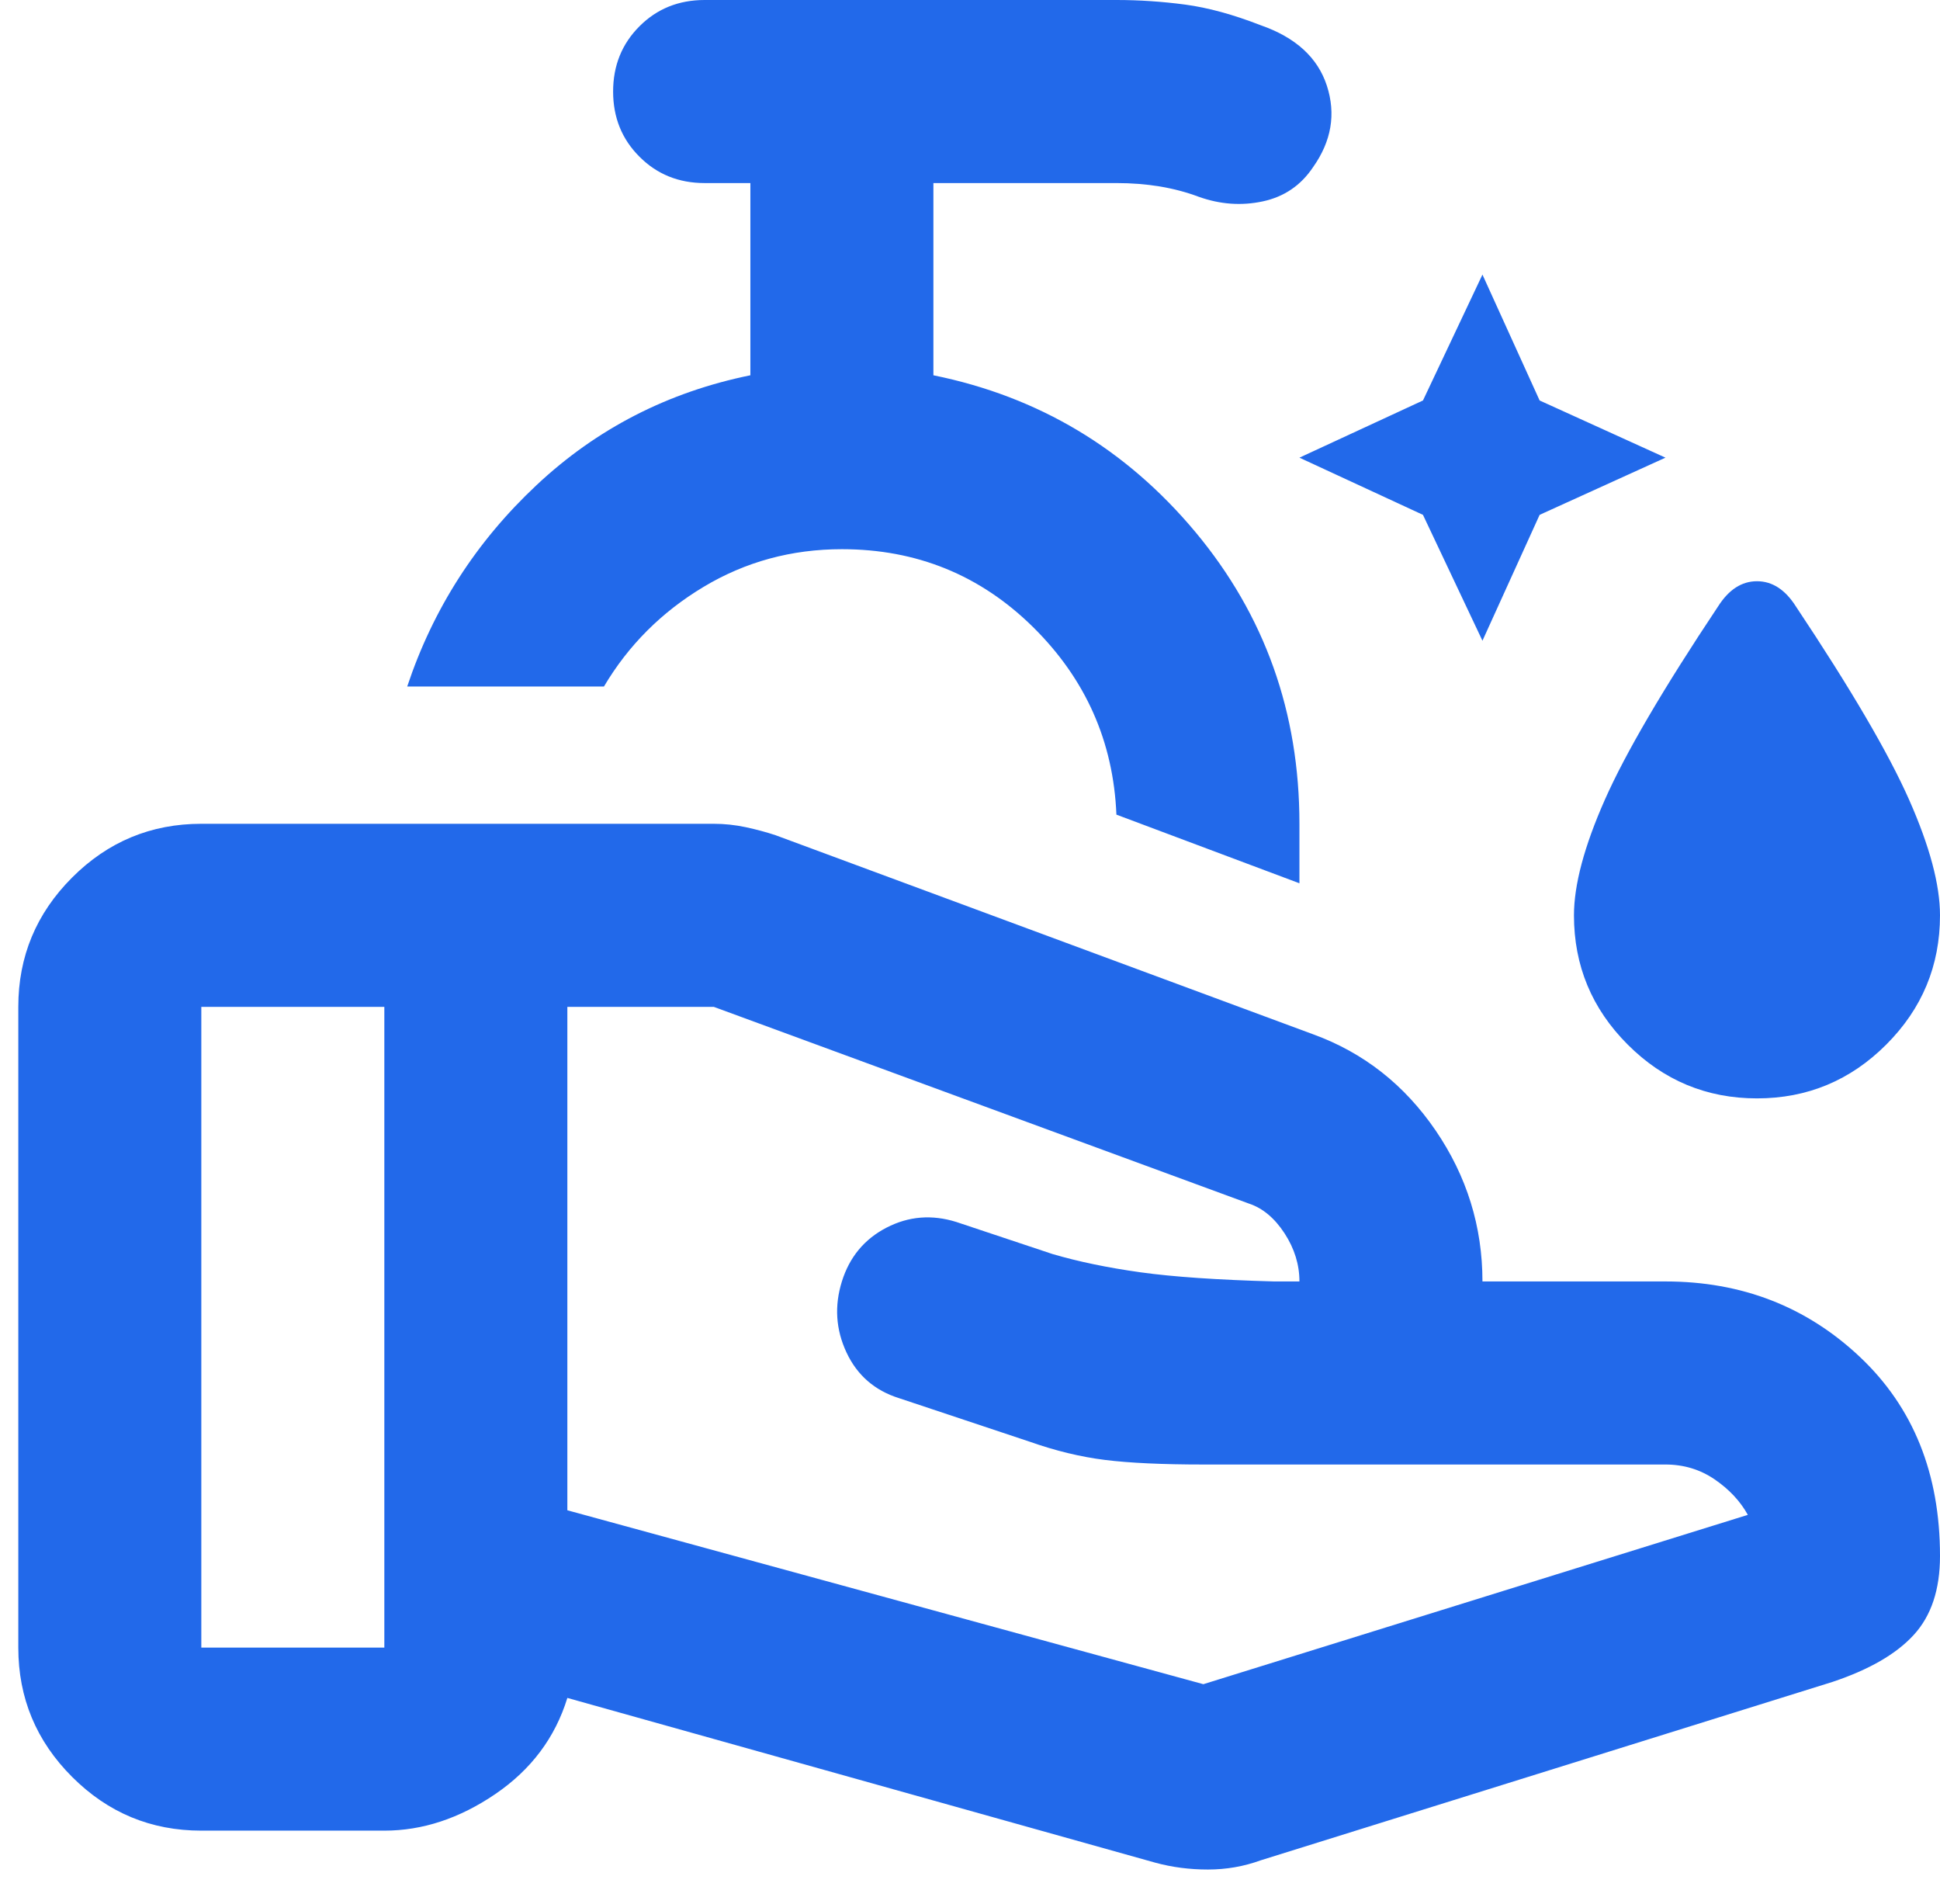 <svg width="53" height="52" viewBox="0 0 53 52" fill="none" xmlns="http://www.w3.org/2000/svg">
<g clip-path="url(#clip0_82_69)">
<path d="M40.5 17.5L38.875 14.062L35.5 12.5L38.875 10.938L40.5 7.5L42.062 10.938L45.5 12.5L42.062 14.062L40.5 17.5ZM48 30C46.625 30 45.447 29.51 44.468 28.53C43.489 27.552 43 26.375 43 25C43 24.167 43.281 23.115 43.843 21.845C44.406 20.573 45.438 18.812 46.938 16.562C47.229 16.104 47.583 15.875 48 15.875C48.417 15.875 48.771 16.104 49.062 16.562C50.562 18.812 51.594 20.573 52.157 21.845C52.719 23.115 53 24.167 53 25C53 26.375 52.511 27.552 51.532 28.53C50.553 29.51 49.375 30 48 30ZM35.5 24.125L30.5 22.25C30.417 20.25 29.657 18.542 28.22 17.125C26.782 15.708 25.042 15 23 15C21.625 15 20.365 15.343 19.22 16.03C18.073 16.718 17.167 17.625 16.5 18.75H11.125C11.833 16.625 13.011 14.792 14.658 13.25C16.302 11.708 18.25 10.708 20.5 10.25V5H19.25C18.542 5 17.948 4.76 17.47 4.28C16.99 3.802 16.75 3.208 16.75 2.5C16.75 1.792 16.99 1.198 17.47 0.718C17.948 0.239 18.542 0 19.25 0H30.5C31.125 0 31.75 0.042 32.375 0.125C33 0.208 33.688 0.396 34.438 0.688C35.396 1.021 36 1.573 36.25 2.342C36.5 3.114 36.375 3.854 35.875 4.562C35.542 5.062 35.083 5.375 34.5 5.5C33.917 5.625 33.333 5.583 32.75 5.375C32.417 5.25 32.062 5.156 31.688 5.093C31.312 5.031 30.917 5 30.5 5H25.5V10.25C28.375 10.833 30.761 12.26 32.657 14.53C34.553 16.802 35.5 19.458 35.5 22.5V24.125ZM32.875 46L47.75 41.375C47.542 41 47.24 40.678 46.845 40.407C46.448 40.136 46 40 45.5 40H32.875C31.75 40 30.854 39.958 30.188 39.875C29.521 39.792 28.833 39.625 28.125 39.375L24.562 38.188C23.896 37.979 23.417 37.562 23.125 36.938C22.833 36.312 22.792 35.667 23 35C23.208 34.333 23.615 33.843 24.22 33.53C24.823 33.218 25.458 33.167 26.125 33.375L28.75 34.25C29.458 34.458 30.261 34.625 31.157 34.75C32.053 34.875 33.271 34.958 34.812 35H35.5C35.5 34.542 35.365 34.104 35.095 33.688C34.823 33.271 34.5 33 34.125 32.875L19.5 27.5H15.5V41.25L32.875 46ZM31.562 50.875L15.5 46.375C15.167 47.458 14.511 48.333 13.533 49C12.553 49.667 11.542 50 10.5 50H5.5C4.125 50 2.948 49.511 1.97 48.532C0.99 47.553 0.5 46.375 0.5 45V27.5C0.5 26.125 0.99 24.948 1.97 23.968C2.948 22.989 4.125 22.5 5.5 22.5H19.5C19.792 22.5 20.083 22.531 20.375 22.593C20.667 22.656 20.938 22.729 21.188 22.812L35.875 28.25C37.25 28.75 38.365 29.625 39.22 30.875C40.073 32.125 40.5 33.5 40.5 35H45.5C47.583 35 49.354 35.688 50.812 37.062C52.271 38.438 53 40.25 53 42.5C53 43.417 52.76 44.136 52.28 44.657C51.802 45.178 51.062 45.604 50.062 45.938L34.438 50.812C33.979 50.979 33.5 51.062 33 51.062C32.5 51.062 32.021 51 31.562 50.875ZM5.5 45H10.5V27.5H5.5V45Z" fill="#2269EA"/>
</g>
<defs>
<clipPath id="clip0_82_69">
<rect width="53" height="52" fill="white"/>
</clipPath>
</defs>
</svg>
